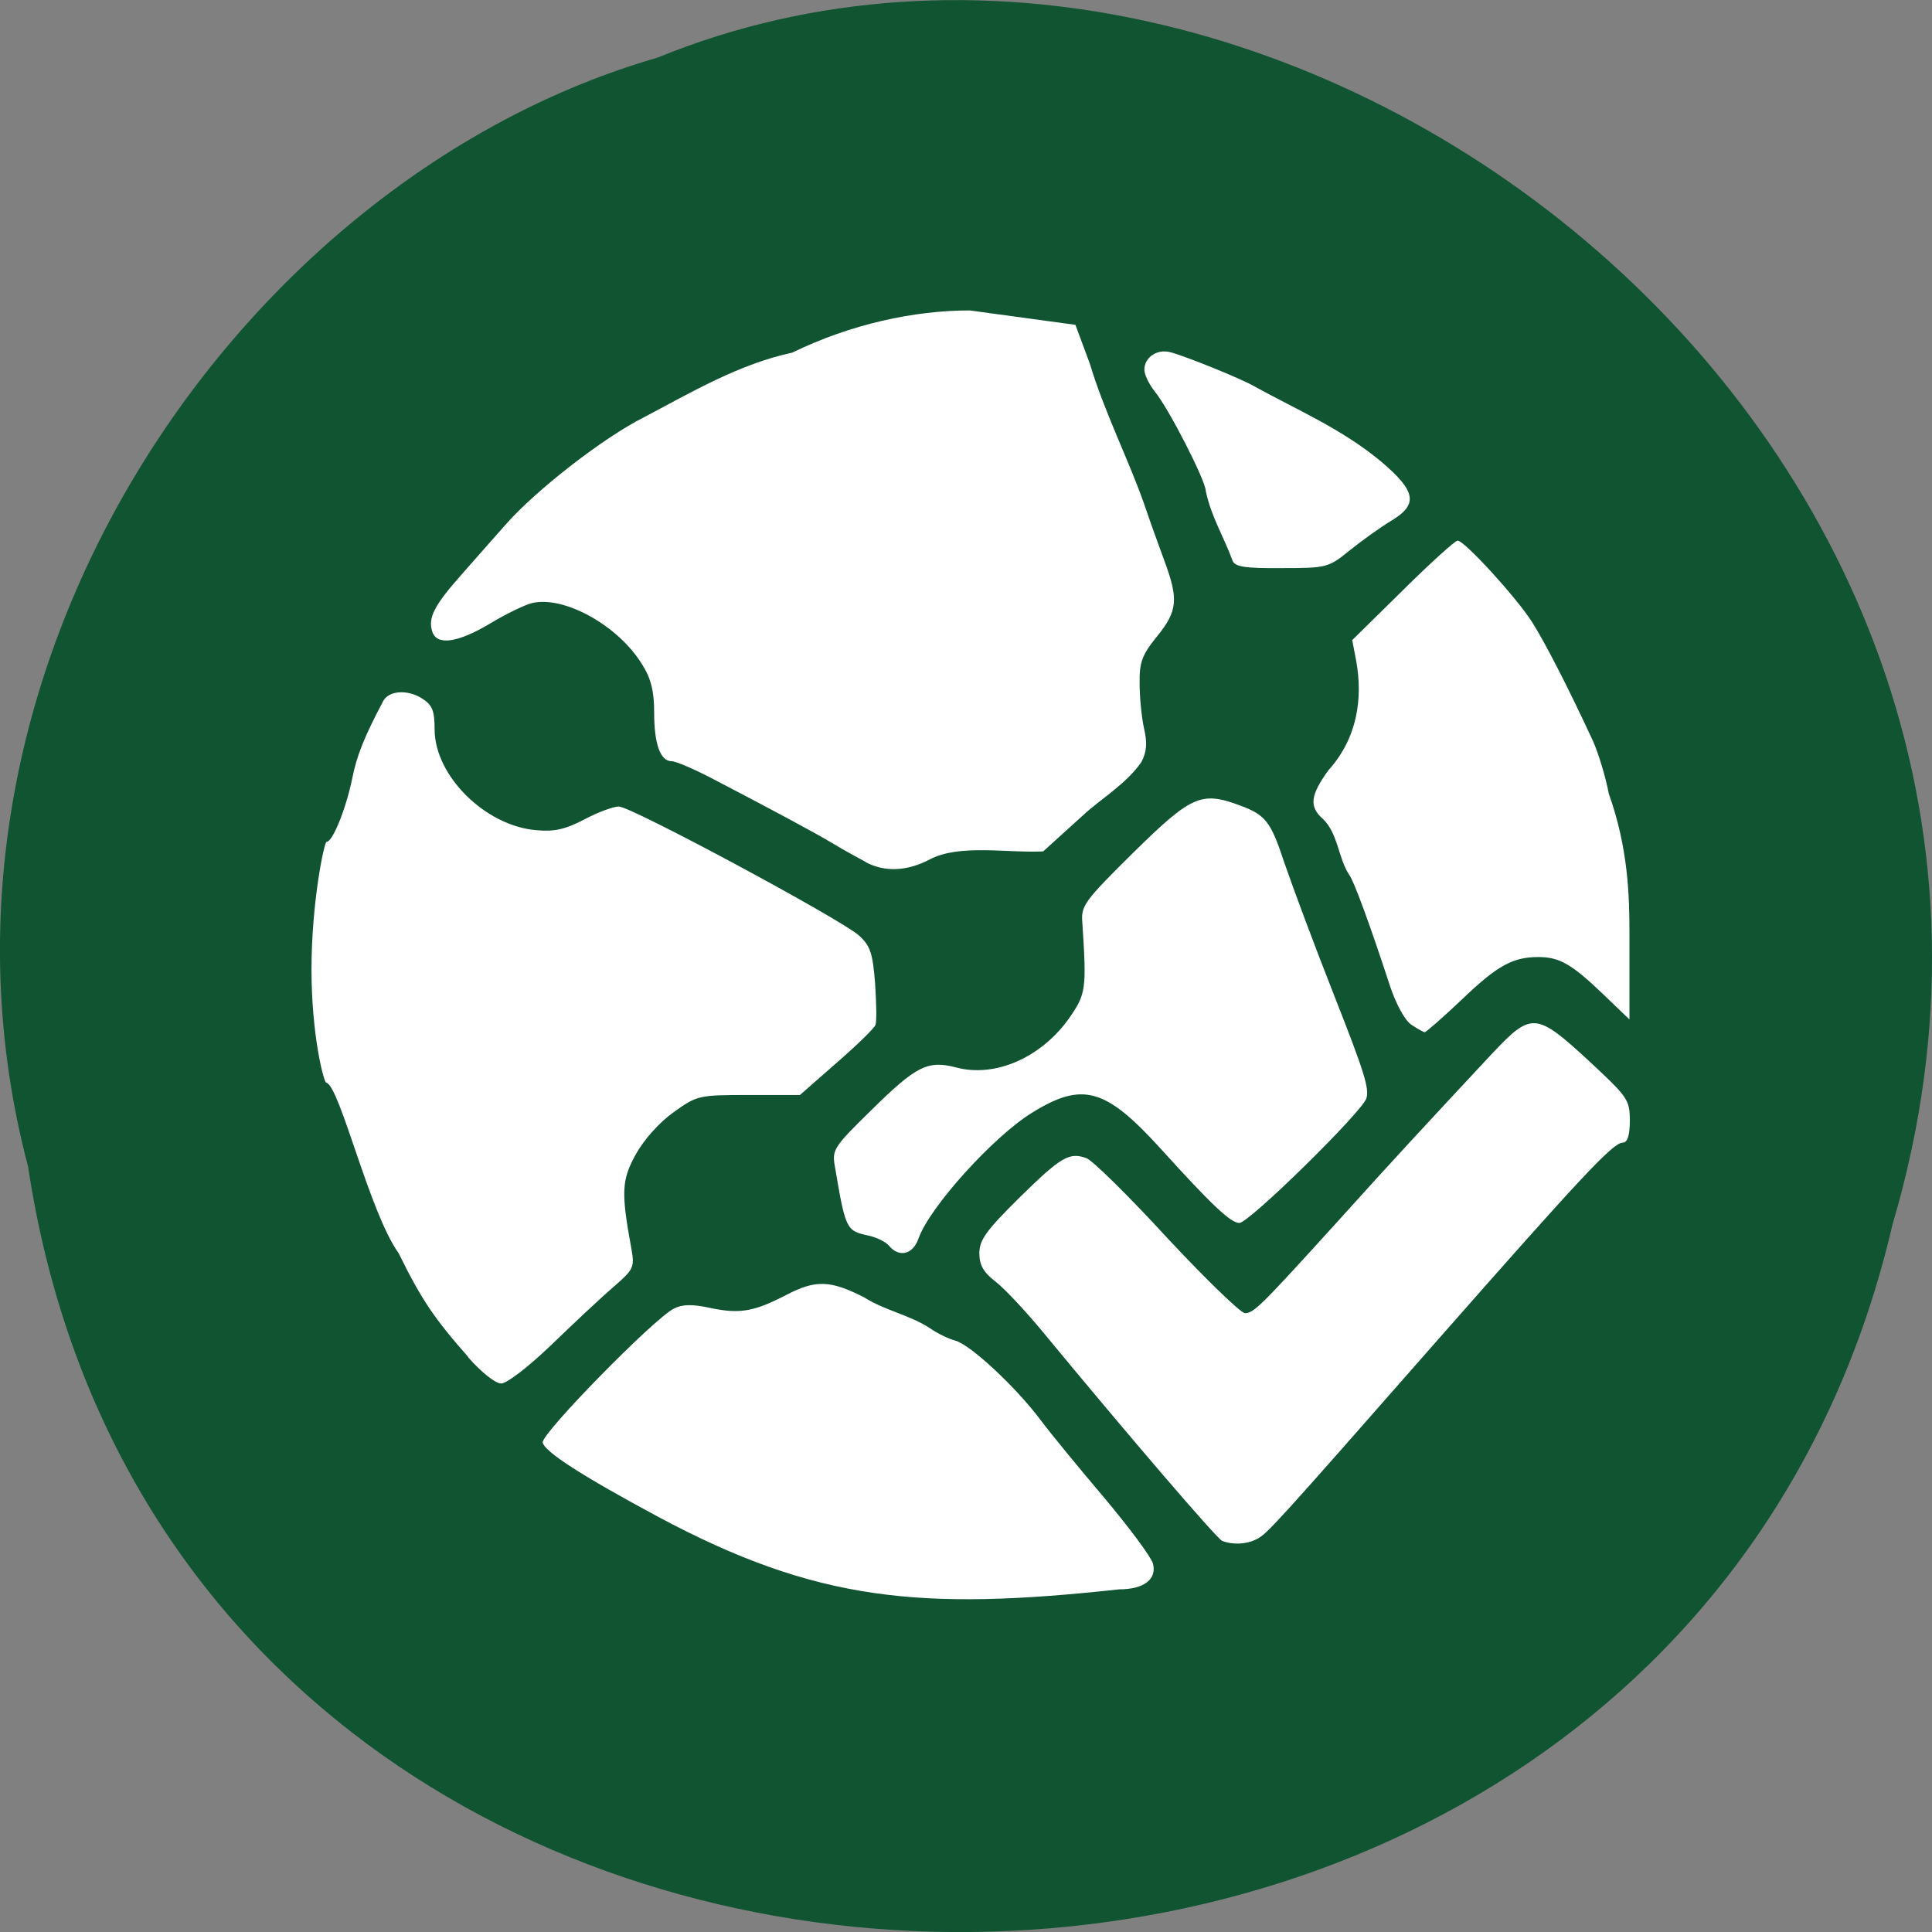 
<svg xmlns="http://www.w3.org/2000/svg" xmlns:xlink="http://www.w3.org/1999/xlink" width="22px" height="22px" viewBox="0 0 22 22" version="1.1">
<rect x="0" y="0" width="22" height="22" fill="#808080" stroke="none"/>
<g id="surface1">
<path style=" stroke:none;fill-rule:nonzero;fill:rgb(6.275%,32.941%,19.608%);fill-opacity:1;" d="M 0.32 13.285 C 2.027 24.621 18.988 24.961 21.551 13.941 C 24.191 5.023 14.637 -2.266 7.488 0.656 C 2.703 2.035 -1.16 7.688 0.32 13.285 Z M 0.32 13.285 "/>
<path style=" stroke:none;fill-rule:nonzero;fill:rgb(100%,100%,100%);fill-opacity:1;" d="M 7.496 17.273 C 6.633 16.809 6.199 16.531 6.18 16.426 C 6.16 16.328 7.441 15.02 7.672 14.902 C 7.77 14.852 7.879 14.848 8.094 14.895 C 8.426 14.965 8.59 14.934 8.953 14.746 C 9.289 14.57 9.457 14.578 9.84 14.773 C 10.074 14.922 10.367 14.977 10.59 15.125 C 10.668 15.18 10.801 15.246 10.879 15.266 C 11.055 15.316 11.566 15.793 11.848 16.168 C 11.961 16.32 12.289 16.719 12.574 17.055 C 12.859 17.395 13.109 17.73 13.129 17.805 C 13.176 17.984 13.023 18.098 12.746 18.098 C 10.488 18.344 9.301 18.238 7.496 17.273 Z M 13.918 17.547 C 13.855 17.52 12.859 16.359 11.879 15.172 C 11.68 14.93 11.434 14.668 11.336 14.594 C 11.199 14.488 11.152 14.406 11.152 14.27 C 11.152 14.121 11.23 14.012 11.605 13.641 C 12.082 13.172 12.176 13.117 12.371 13.188 C 12.438 13.211 12.852 13.617 13.289 14.094 C 13.73 14.566 14.129 14.953 14.176 14.953 C 14.277 14.953 14.352 14.879 15.242 13.898 C 15.875 13.195 16.238 12.805 16.996 11.992 C 17.438 11.523 17.492 11.527 18.086 12.074 C 18.535 12.492 18.559 12.52 18.559 12.762 C 18.559 12.934 18.531 13.012 18.477 13.012 C 18.367 13.012 18.004 13.402 16.344 15.289 C 14.543 17.34 14.43 17.465 14.316 17.523 C 14.199 17.586 14.043 17.594 13.918 17.547 Z M 5.332 15.453 C 4.938 15.004 4.801 14.801 4.539 14.27 C 4.203 13.801 3.871 12.367 3.715 12.328 C 3.688 12.328 3.547 11.793 3.547 11.039 C 3.547 10.281 3.691 9.586 3.719 9.586 C 3.789 9.586 3.941 9.207 4.012 8.859 C 4.062 8.605 4.152 8.383 4.363 7.984 C 4.426 7.863 4.641 7.848 4.805 7.953 C 4.922 8.027 4.949 8.09 4.949 8.305 C 4.949 8.832 5.523 9.402 6.102 9.453 C 6.312 9.473 6.434 9.445 6.652 9.332 C 6.805 9.25 6.984 9.184 7.047 9.184 C 7.188 9.184 9.57 10.465 9.781 10.652 C 9.91 10.77 9.938 10.852 9.965 11.199 C 9.98 11.426 9.984 11.637 9.969 11.672 C 9.957 11.707 9.758 11.902 9.527 12.102 L 9.109 12.469 L 8.527 12.469 C 7.957 12.469 7.938 12.473 7.672 12.664 C 7.512 12.777 7.336 12.973 7.242 13.141 C 7.078 13.438 7.07 13.57 7.191 14.227 C 7.227 14.43 7.215 14.457 6.984 14.656 C 6.848 14.773 6.531 15.07 6.281 15.312 C 6.02 15.562 5.773 15.754 5.707 15.754 C 5.641 15.754 5.484 15.629 5.332 15.457 Z M 10.125 14.188 C 10.09 14.141 9.98 14.09 9.891 14.07 C 9.637 14.016 9.629 14.004 9.508 13.289 C 9.473 13.094 9.488 13.066 9.918 12.645 C 10.434 12.137 10.562 12.07 10.891 12.156 C 11.332 12.273 11.855 12.043 12.172 11.598 C 12.367 11.316 12.375 11.273 12.324 10.496 C 12.309 10.312 12.359 10.25 12.895 9.719 C 13.562 9.062 13.676 9.008 14.109 9.168 C 14.41 9.277 14.469 9.352 14.621 9.812 C 14.719 10.098 14.969 10.77 15.211 11.383 C 15.535 12.207 15.594 12.395 15.559 12.508 C 15.508 12.664 14.223 13.926 14.113 13.926 C 14.016 13.926 13.809 13.734 13.211 13.074 C 12.586 12.387 12.324 12.316 11.75 12.672 C 11.309 12.945 10.59 13.742 10.461 14.098 C 10.398 14.285 10.242 14.324 10.125 14.188 Z M 16.07 11.668 C 15.996 11.617 15.895 11.43 15.828 11.227 C 15.598 10.523 15.414 10.023 15.363 9.961 C 15.234 9.762 15.238 9.488 15.059 9.32 C 14.906 9.184 14.922 9.055 15.125 8.773 C 15.465 8.398 15.516 7.941 15.445 7.535 L 15.398 7.289 L 15.973 6.723 C 16.289 6.41 16.57 6.156 16.598 6.156 C 16.676 6.156 17.266 6.801 17.445 7.082 C 17.59 7.309 17.855 7.824 18.141 8.441 C 18.203 8.582 18.285 8.852 18.32 9.039 C 18.539 9.652 18.555 10.195 18.555 10.625 L 18.555 11.609 L 18.25 11.316 C 17.895 10.977 17.758 10.898 17.516 10.898 C 17.227 10.898 17.047 10.996 16.641 11.387 C 16.426 11.59 16.238 11.754 16.223 11.754 C 16.211 11.754 16.141 11.715 16.07 11.668 Z M 9.859 9.816 C 9.766 9.766 9.594 9.672 9.484 9.605 C 9.277 9.48 8.766 9.207 8.098 8.859 C 7.895 8.754 7.695 8.668 7.648 8.668 C 7.52 8.668 7.449 8.473 7.449 8.117 C 7.449 7.871 7.414 7.727 7.312 7.566 C 7.043 7.125 6.426 6.781 6.059 6.867 C 5.977 6.887 5.758 6.992 5.578 7.102 C 5.211 7.32 4.973 7.355 4.922 7.191 C 4.871 7.035 4.945 6.891 5.266 6.531 C 5.426 6.348 5.648 6.098 5.762 5.969 C 6.102 5.582 6.875 4.98 7.336 4.75 C 7.875 4.465 8.418 4.145 9.02 4.016 C 9.688 3.691 10.406 3.535 11.043 3.535 L 12.246 3.699 L 12.41 4.141 C 12.574 4.688 12.855 5.242 13.031 5.746 C 13.09 5.922 13.195 6.211 13.258 6.383 C 13.422 6.824 13.41 6.957 13.176 7.246 C 13.004 7.457 12.973 7.543 12.977 7.785 C 12.977 7.941 13 8.172 13.027 8.293 C 13.066 8.461 13.059 8.559 12.996 8.68 C 12.82 8.93 12.535 9.098 12.348 9.27 L 11.879 9.695 C 11.469 9.715 10.926 9.609 10.59 9.785 C 10.332 9.922 10.074 9.934 9.855 9.816 Z M 14.035 6.383 C 13.934 6.109 13.793 5.887 13.73 5.59 C 13.73 5.477 13.316 4.664 13.152 4.461 C 13.086 4.379 13.031 4.266 13.031 4.211 C 13.031 4.066 13.18 3.969 13.332 4.012 C 13.508 4.059 14.133 4.312 14.281 4.398 C 14.777 4.672 15.273 4.879 15.73 5.258 C 16.129 5.598 16.152 5.746 15.836 5.934 C 15.719 6.004 15.508 6.156 15.371 6.266 C 15.125 6.465 15.109 6.469 14.59 6.469 C 14.172 6.473 14.059 6.453 14.035 6.383 Z M 14.035 6.383 "/>
</g>
</svg>

